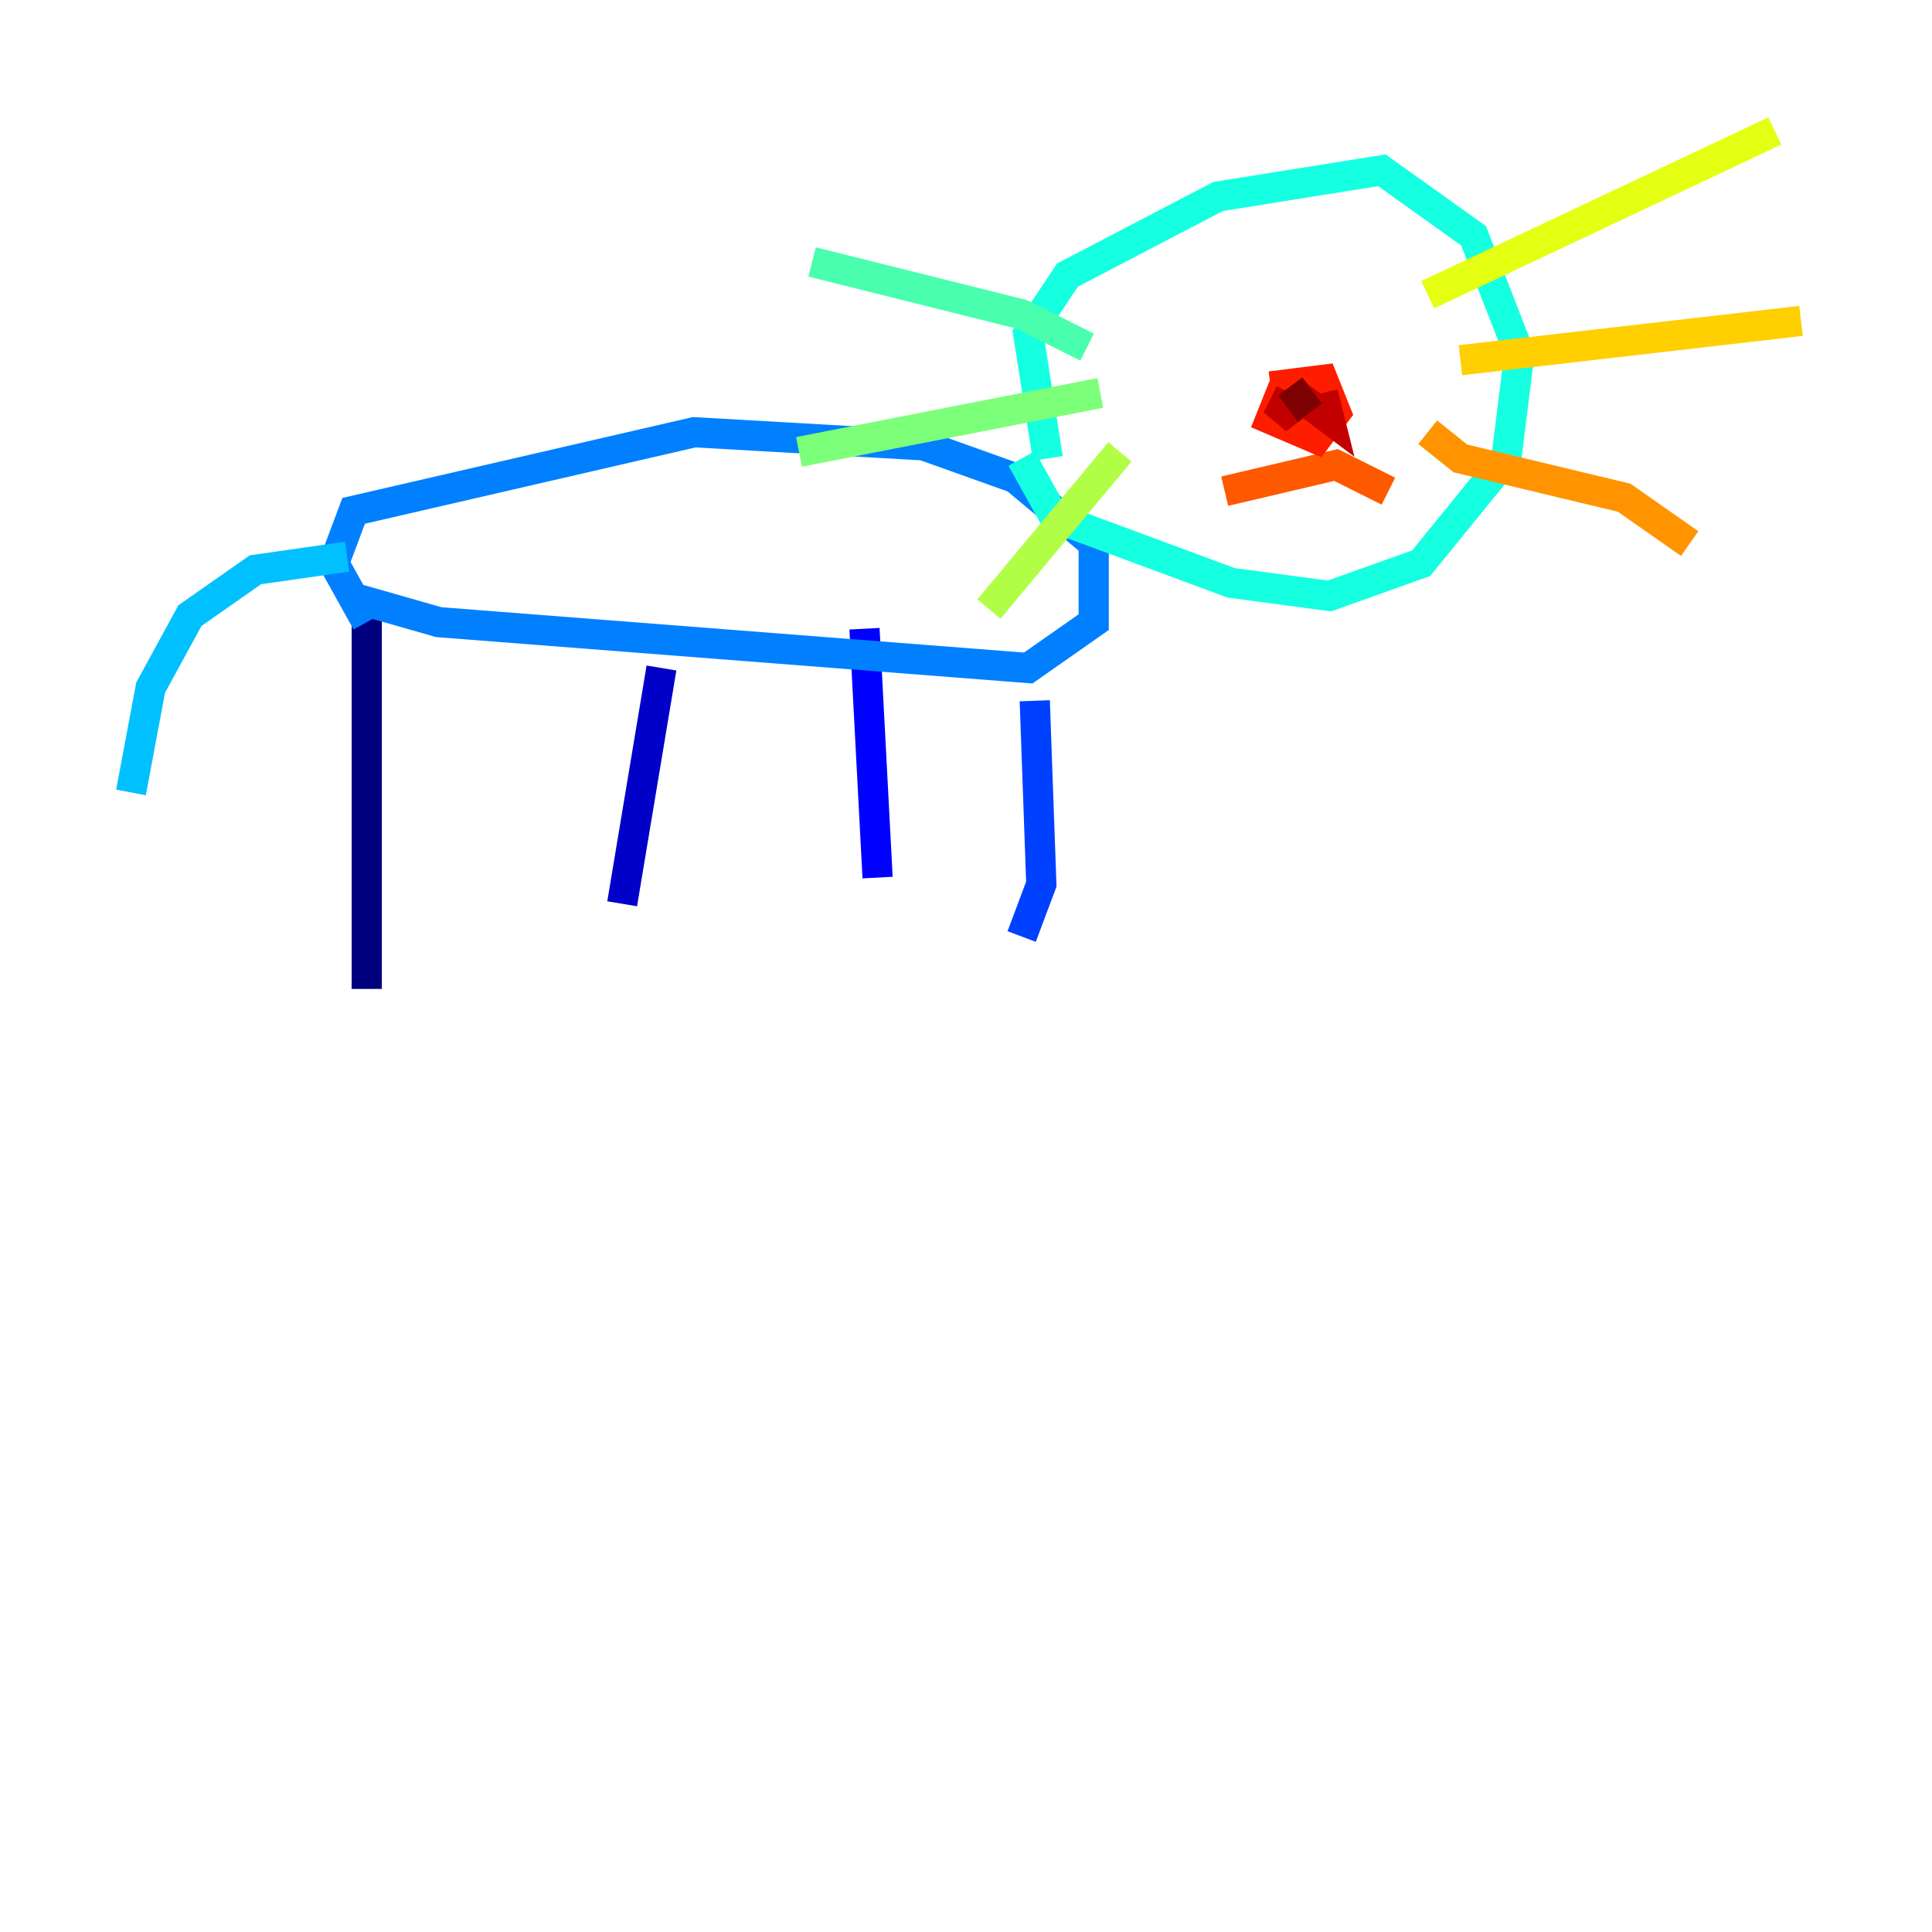 <?xml version="1.0" encoding="utf-8" ?>
<svg baseProfile="tiny" height="128" version="1.2" viewBox="0,0,128,128" width="128" xmlns="http://www.w3.org/2000/svg" xmlns:ev="http://www.w3.org/2001/xml-events" xmlns:xlink="http://www.w3.org/1999/xlink"><defs /><polyline fill="none" points="24.298,40.786 24.298,65.519" stroke="#00007f" stroke-width="2" /><polyline fill="none" points="43.824,44.258 41.22,59.878" stroke="#0000c8" stroke-width="2" /><polyline fill="none" points="57.275,41.654 58.142,58.142" stroke="#0000ff" stroke-width="2" /><polyline fill="none" points="68.556,46.427 68.99,58.576 67.688,62.047" stroke="#0040ff" stroke-width="2" /><polyline fill="none" points="22.997,39.485 29.071,41.22 68.122,44.258 72.461,41.22 72.461,36.014 67.254,31.675 61.18,29.505 45.993,28.637 23.43,33.844 22.129,37.315 24.298,41.22" stroke="#0080ff" stroke-width="2" /><polyline fill="none" points="22.997,36.881 16.922,37.749 12.583,40.786 9.98,45.559 8.678,52.502" stroke="#00c0ff" stroke-width="2" /><polyline fill="none" points="69.424,30.373 68.122,22.129 70.725,18.224 80.705,13.017 91.552,11.281 97.627,15.62 100.664,23.43 99.797,30.373 94.156,37.315 88.081,39.485 81.573,38.617 69.858,34.278 67.688,30.373" stroke="#15ffe1" stroke-width="2" /><polyline fill="none" points="72.027,22.997 67.688,20.827 53.803,17.356" stroke="#49ffad" stroke-width="2" /><polyline fill="none" points="72.895,26.034 52.936,29.939" stroke="#7cff79" stroke-width="2" /><polyline fill="none" points="74.197,29.939 65.519,40.352" stroke="#b0ff46" stroke-width="2" /><polyline fill="none" points="94.59,19.525 117.586,8.678" stroke="#e4ff12" stroke-width="2" /><polyline fill="none" points="96.759,23.864 119.322,21.261" stroke="#ffcf00" stroke-width="2" /><polyline fill="none" points="94.59,28.637 96.759,30.373 107.607,32.976 111.946,36.014" stroke="#ff9400" stroke-width="2" /><polyline fill="none" points="81.139,32.542 88.515,30.807 91.986,32.542" stroke="#ff5900" stroke-width="2" /><polyline fill="none" points="85.044,25.6 84.176,27.77 87.214,29.071 88.515,27.336 87.647,25.166 84.176,25.6" stroke="#ff1d00" stroke-width="2" /><polyline fill="none" points="87.647,26.034 88.081,27.77 86.346,26.468 84.61,27.77 85.478,26.034" stroke="#c30000" stroke-width="2" /><polyline fill="none" points="85.478,25.6 86.78,27.336" stroke="#7f0000" stroke-width="2" /></svg>